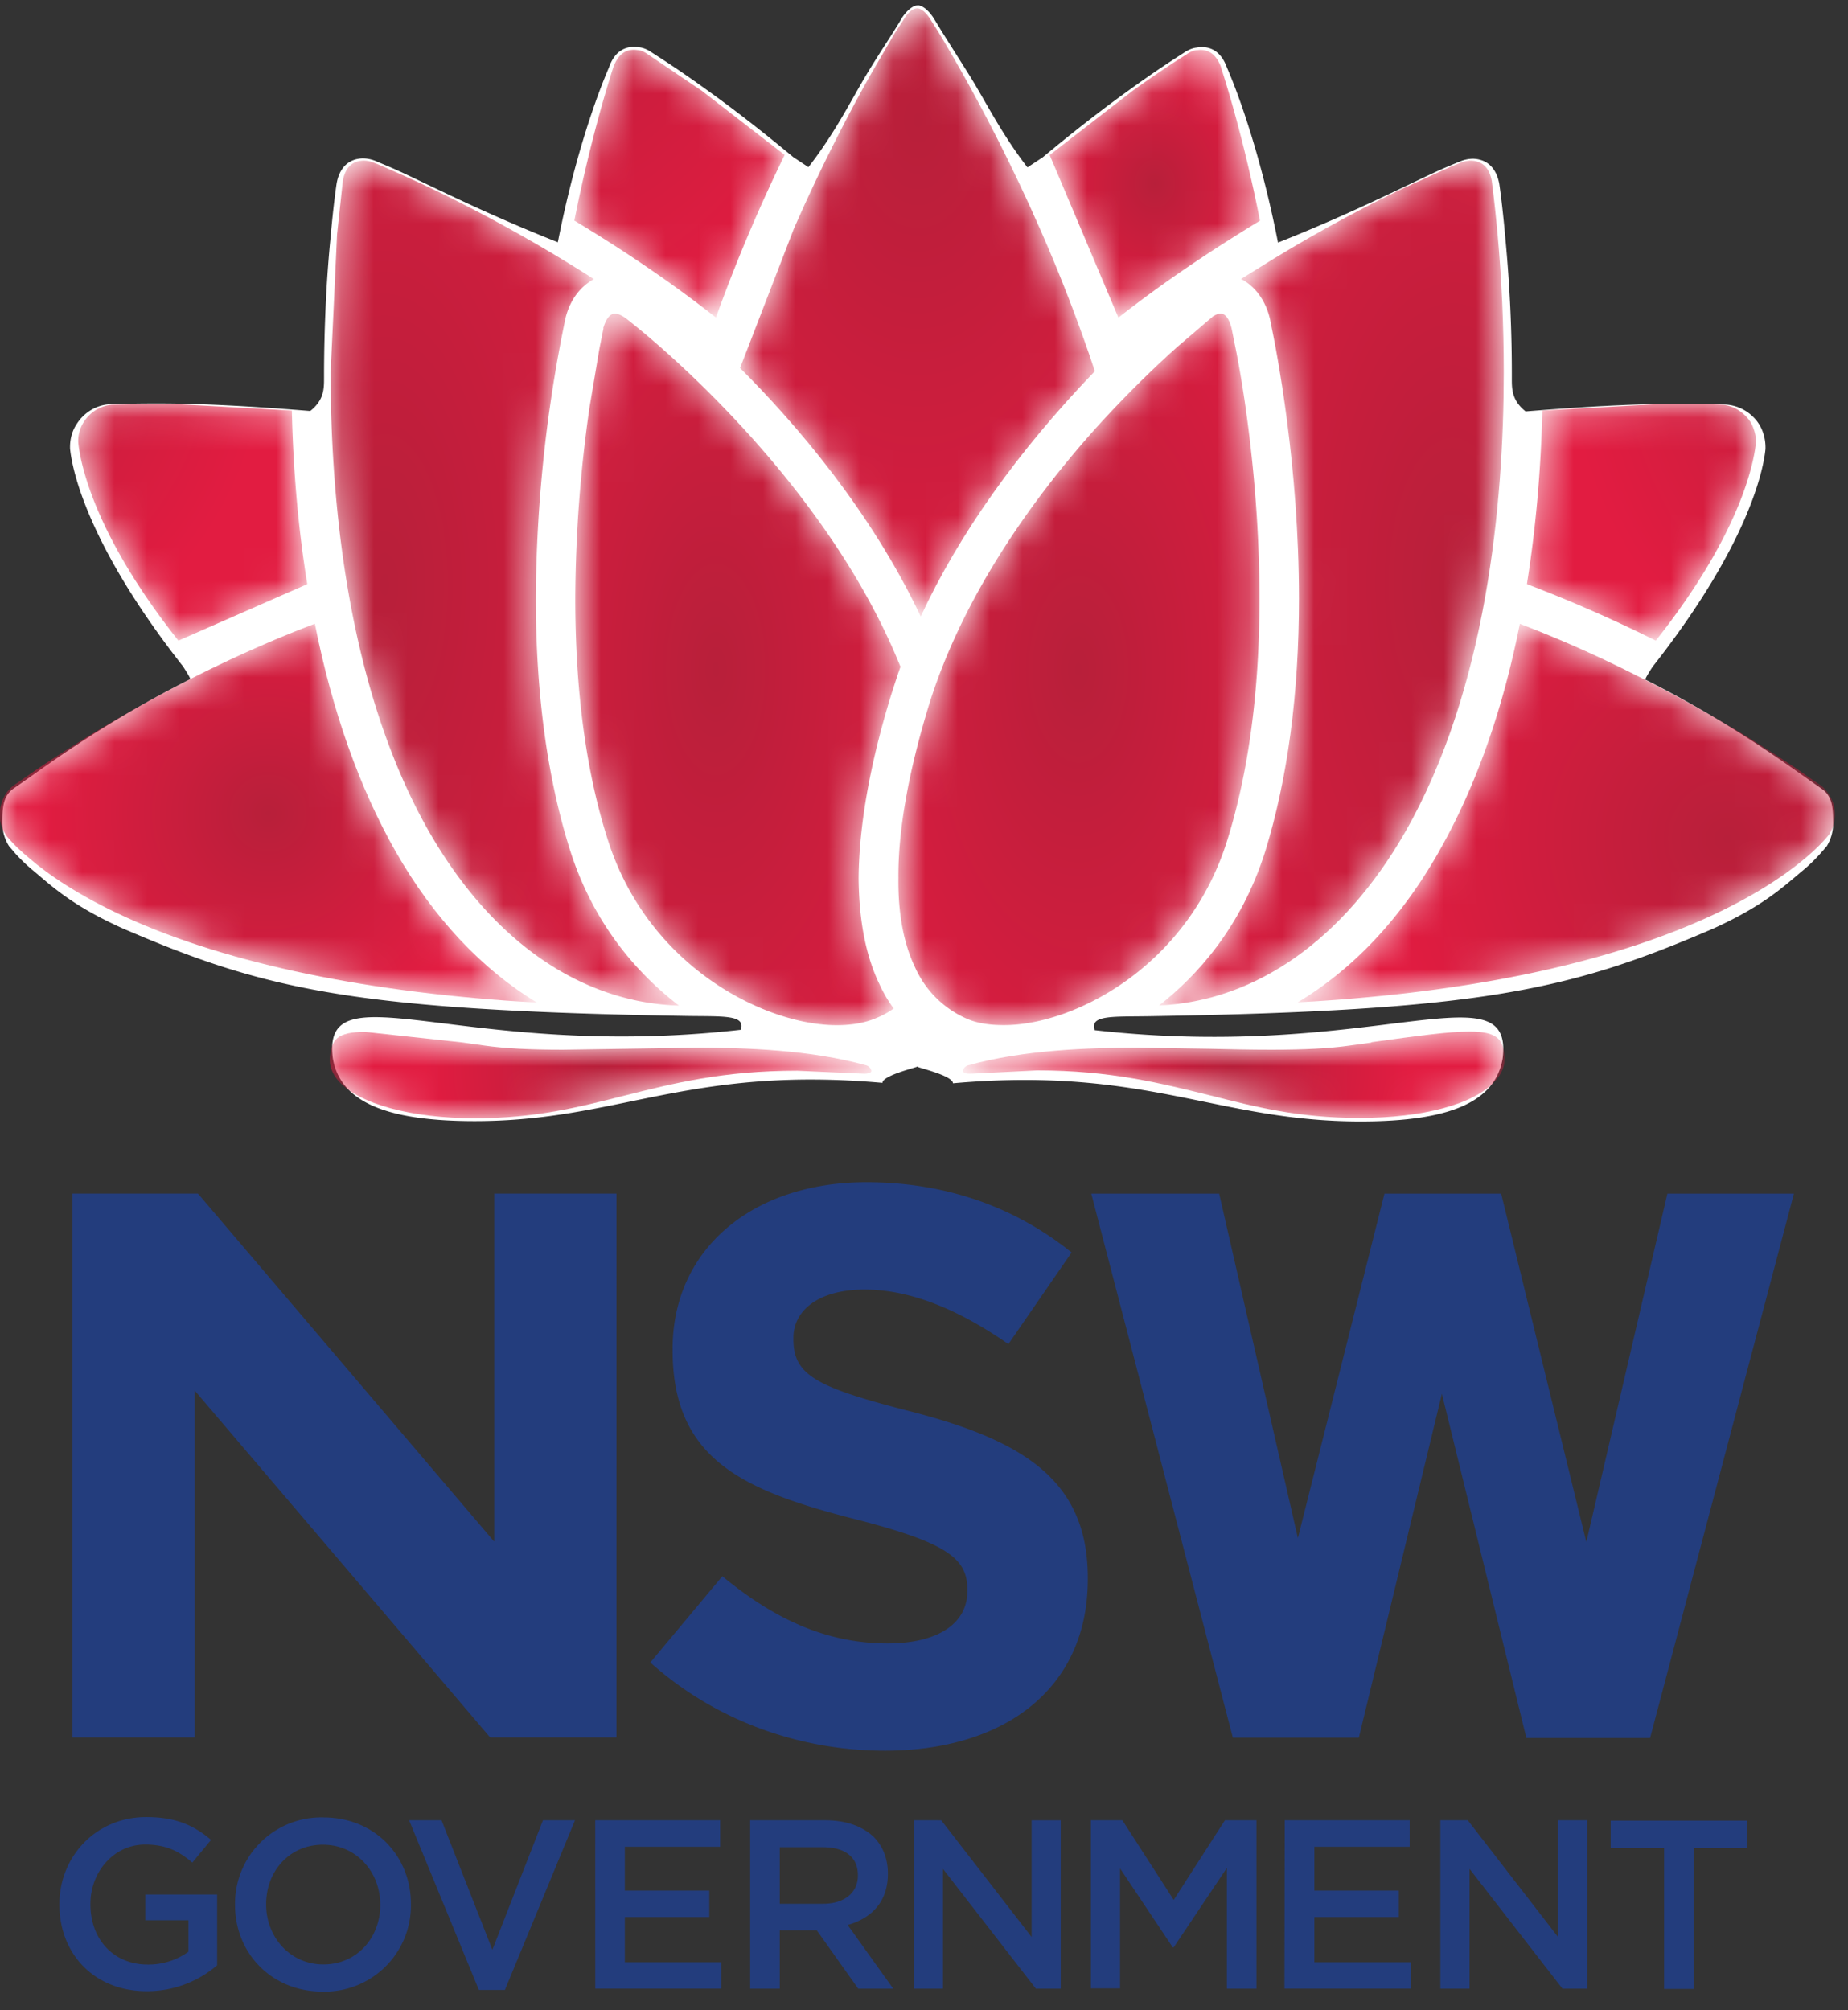 <?xml version="1.0" encoding="UTF-8"?> <svg xmlns="http://www.w3.org/2000/svg" xmlns:xlink="http://www.w3.org/1999/xlink" width="57" height="62"><rect width="100%" height="100%" fill="#333333" stroke="none"/><defs><path d="M11.542 6.193l-.178 1.65-.198 4.253c0 4.04.528 9.778 3.043 14.18 1.93 3.357 4.662 5.255 7.703 5.352-1.185-.906-2.596-2.413-3.348-4.754-.707-2.22-1.068-4.842-1.068-7.798a43.27 43.27 0 0 1 .894-8.552c.006-.024.007-.042.01-.05.123-.57.45-1.02.888-1.252-3.1-1.988-5.77-3.157-6.287-3.378-.31-.143-.476-.203-.48-.205l-.003-.003h-.004c-.11-.046-.223-.072-.333-.072-.352.01-.565.217-.64.627" id="A"></path><radialGradient cx="15.583%" cy="50.208%" fx="15.583%" fy="50.208%" r="108.481%" gradientTransform="translate(0.156,0.502),scale(1,0.412),scale(1,2.4),translate(-0.156,-0.502)" id="B"><stop stop-color="#b81f3a" offset="0%"></stop><stop stop-color="#e21c41" offset="100%"></stop></radialGradient><path d="M38.357 10.394c-.001.006-.097.074-.27.227l-.777.665c-.47.416-1.414 1.29-2.518 2.504-1.753 1.95-4.07 5.016-5.173 8.57-.633 2.073-.952 3.868-.94 5.336-.013 1.1.164 2.03.52 2.766a3.11 3.11 0 0 0 1.576 1.564c.3.136.686.203 1.143.203h.025c2.12 0 5.66-1.773 6.883-5.713.66-2.12.99-4.622.99-7.44 0-3.496-.5-6.542-.73-7.688l-.132-.655c-.052-.2-.153-.448-.333-.448-.08 0-.164.035-.262.1" id="C"></path><radialGradient cx="49.952%" cy="49.999%" fx="49.952%" fy="49.999%" r="82.004%" gradientTransform="translate(0.5,0.5),scale(1,0.508),scale(1,1.875),translate(-0.5,-0.5)" id="D"><stop stop-color="#b81f3a" offset="0%"></stop><stop stop-color="#e21c41" offset="100%"></stop></radialGradient><path d="M19.584 10.738c-.013.04-.054.266-.132.65l-.303 1.802a42.26 42.26 0 0 0-.437 5.887c0 2.863.338 5.36 1 7.427 1.247 3.95 4.877 5.727 7.058 5.727h.02c.462 0 .865-.074 1.2-.217a2.67 2.67 0 0 0 .543-.296 4.31 4.31 0 0 1-.43-.732c-.426-.88-.638-1.956-.652-3.285.014-1.638.354-3.55 1.016-5.695l.195-.6.08-.23c-2.315-5.75-7.636-10.084-8.235-10.56-.19-.156-.288-.224-.3-.23-.106-.07-.2-.1-.274-.1-.187 0-.3.246-.36.454" id="E"></path><radialGradient cx="43.216%" cy="49.999%" fx="43.216%" fy="49.999%" r="91.437%" gradientTransform="translate(0.432,0.5),scale(1,0.457),scale(1,2.143),translate(-0.432,-0.5)" id="F"><stop stop-color="#b81f3a" offset="0%"></stop><stop stop-color="#e21c41" offset="100%"></stop></radialGradient><path d="M28.868 1.173c-.001.004-.1.16-.3.458L27.8 2.95c-.572 1.016-1.444 2.657-2.34 4.7l-1.666 4.313c1.725 1.72 4.034 4.408 5.573 7.663 1.188-2.553 2.995-5.095 5.37-7.565-1.62-4.92-3.9-8.93-4.807-10.433l-.29-.46c-.184-.275-.337-.298-.38-.298-.128 0-.26.102-.393.3" id="G"></path><radialGradient cx="50.224%" cy="18.372%" fx="50.224%" fy="18.372%" r="112.771%" gradientTransform="translate(0.502,0.184),scale(1,0.583),scale(1,1.625),translate(-0.502,-0.184)" id="H"><stop stop-color="#b81f3a" offset="0%"></stop><stop stop-color="#e21c41" offset="100%"></stop></radialGradient><path d="M46.282 5.567c-.068.004-.164.02-.284.07H46v.003c-.004.001-.17.06-.475.2l-1.19.54-.174.08c-1.53.742-3.024 1.57-4.433 2.458l-.482.298c.436.218.77.68.897 1.25.001.014.006.032.01.056.207.975.88 4.473.88 8.552 0 2.94-.35 5.56-1.04 7.797-.742 2.35-2.117 3.85-3.277 4.754 3-.14 5.686-2.03 7.594-5.35 2.513-4.402 3.04-10.14 3.04-14.18 0-1.43-.063-2.865-.19-4.263-.095-1.032-.18-1.642-.18-1.647-.075-.394-.28-.6-.626-.62h-.06z" id="I"></path><radialGradient cx="85.294%" cy="49.996%" fx="85.294%" fy="49.996%" r="111.384%" gradientTransform="translate(0.853,0.5),scale(1,0.408),scale(1,2.25),translate(-0.853,-0.5)" id="J"><stop stop-color="#b81f3a" offset="0%"></stop><stop stop-color="#e21c41" offset="100%"></stop></radialGradient><path d="M37.88 2.16h-.01c-.092.01-.187.05-.285.115l-.004.004-.003.004c-.007.003-.665.405-1.682 1.134l-2.552 1.976 2.12 5.016c1.307-1.028 2.74-2 4.367-2.99-.46-2.332-.986-4.068-1.197-4.712-.004-.022-.01-.04-.014-.05-.13-.333-.337-.505-.62-.505a.63.63 0 0 0-.117.011" id="K"></path><radialGradient cx="50%" cy="49.899%" fx="50%" fy="49.899%" r="57.219%" gradientTransform="translate(0.5,0.499),scale(1,0.785),scale(1,1.2),translate(-0.5,-0.499)" id="L"><stop stop-color="#b81f3a" offset="0%"></stop><stop stop-color="#e21c41" offset="100%"></stop></radialGradient><path d="M19.897 2.653a.51.51 0 0 0-.018.051c-.207.644-.734 2.38-1.196 4.712 1.627.98 3.06 1.962 4.367 2.99a50.52 50.52 0 0 1 2.12-5.016l-2.552-1.976-1.69-1.142c-.095-.065-.19-.106-.284-.115h-.008c-.042-.007-.084-.01-.12-.01-.283 0-.49.173-.617.505" id="M"></path><radialGradient cx="-17.563%" cy="-59.733%" fx="-17.563%" fy="-59.733%" r="170.402%" gradientTransform="translate(-0.176,-0.597),scale(1,0.785),scale(1,1.333),translate(0.176,0.597)" id="N"><stop stop-color="#b81f3a" offset="0%"></stop><stop stop-color="#e21c41" offset="100%"></stop></radialGradient><path d="M4.437 13.092a1.15 1.15 0 0 0-.877.523 1.08 1.08 0 0 0-.178.646c.06.605.465 2.802 3.088 6.11l3.976-1.743c-.27-1.65-.432-3.448-.476-5.355l-3.654-.203-.48-.001-1.4.025" id="O"></path><radialGradient cx="-66.942%" cy="-25.723%" fx="-66.942%" fy="-25.723%" r="149.639%" gradientTransform="translate(-0.669,-0.257),scale(1,0.967),translate(0.669,0.257)" id="P"><stop stop-color="#b81f3a" offset="0%"></stop><stop stop-color="#e21c41" offset="100%"></stop></radialGradient><path d="M52.2 13.07l-3.66.203c-.043 1.837-.202 3.637-.476 5.355a43.93 43.93 0 0 1 3.975 1.743c2.63-3.317 3.032-5.514 3.09-6.113.02-.205-.092-.516-.175-.64-.212-.313-.535-.502-.883-.525-.003 0-.523-.025-1.398-.025l-.475.001" id="Q"></path><radialGradient cx="166.999%" cy="-26.222%" fx="166.999%" fy="-26.222%" r="149.741%" gradientTransform="translate(1.67,-0.262),scale(1,0.968),scale(1,1.1),translate(-1.67,0.262)" id="R"><stop stop-color="#b81f3a" offset="0%"></stop><stop stop-color="#e21c41" offset="100%"></stop></radialGradient><path d="M45.348 26.883c-1.168 2.054-2.633 3.612-4.353 4.643 12.49-.678 16.013-4.698 16.38-5.163l.004-.004c.123-.19.185-.398.185-.618a1.15 1.15 0 0 0-.441-.911c-.003 0-.146-.097-.41-.275l-.004-.003-.006-.003c-.196-.15-.482-.337-.842-.575l-.3-.196c-.898-.573-2.333-1.444-4.1-2.323-1.217-.618-2.432-1.153-3.615-1.603-.536 2.706-1.38 5.07-2.5 7.032" id="S"></path><radialGradient cx="79.964%" cy="56.791%" fx="79.964%" fy="56.791%" r="93.99%" gradientTransform="translate(0.8,0.568),scale(0.705,1),translate(-0.8,-0.568)" id="T"><stop stop-color="#b81f3a" offset="0%"></stop><stop stop-color="#e21c41" offset="100%"></stop></radialGradient><path d="M1.8 24.552l-.408.282c-.266.196-.434.545-.434.906 0 .22.06.427.185.612l.02.036c.026.026.052.058.084.096l.05.058c.085.095.284.303.6.562.525.45 1.472 1.127 2.99 1.814 3.146 1.426 7.508 2.328 12.645 2.616-1.704-1.025-3.198-2.62-4.357-4.653-1.118-1.963-1.957-4.326-2.496-7.032-4.2 1.593-7.603 3.812-8.875 4.7" id="U"></path><radialGradient cx="49.997%" cy="49.999%" fx="49.997%" fy="49.999%" r="61.362%" gradientTransform="translate(0.5,0.5),scale(0.705,1),translate(-0.5,-0.5)" id="V"><stop stop-color="#b81f3a" offset="0%"></stop><stop stop-color="#e21c41" offset="100%"></stop></radialGradient><path d="M43.264 32.767l-.67.093c-.626.088-1.39.128-2.403.128-.618 0-1.264-.013-1.943-.03l-.063-.001-2.116-.032c-1.533 0-3.51.063-5.253.547-.09.03-.152.122-.142.182s.114.075.207.075l.08-.003 1.99-.1c2.276 0 3.83.4 5.332.768 1.416.36 2.75.698 4.605.698 1.978 0 3.543-.423 4.188-1.13.22-.237.317-.494.3-.767-.05-.53-.22-.767-1.086-.767-.64 0-1.586.13-3.017.328" id="W"></path><radialGradient cx="49.883%" cy="41.28%" fx="49.883%" fy="41.28%" r="202.134%" gradientTransform="translate(0.499,0.413),scale(0.16,1),translate(-0.499,-0.413)" id="X"><stop stop-color="#b81f3a" offset="0%"></stop><stop stop-color="#e21c41" offset="100%"></stop></radialGradient><path d="M11.142 33.205c-.026.27.07.53.28.762.632.698 2.243 1.135 4.202 1.135 1.854 0 3.19-.34 4.602-.698 1.504-.378 3.057-.77 5.335-.768l2.07.093c.092 0 .2-.018.21-.075s-.056-.152-.146-.182c-1.74-.484-3.72-.547-5.25-.547l-4.124.063c-1.01 0-1.776-.04-2.406-.128l-.682-.096-3.006-.326c-.862 0-1.03.238-1.084.767" id="Y"></path><radialGradient cx="49.956%" cy="41.083%" fx="49.956%" fy="41.083%" r="201.774%" gradientTransform="translate(0.5,0.411),scale(0.16,1),translate(-0.5,-0.411)" id="Z"><stop stop-color="#b81f3a" offset="0%"></stop><stop stop-color="#e21c41" offset="100%"></stop></radialGradient></defs><g transform="translate(-.968 -.612)" fill-rule="evenodd"><path d="M16.2 48.147L7.074 37.425h-3.87V54.2h3.77V43.5l9.113 10.7h3.895V37.425h-3.77v10.723zm36.197-10.72l-2.5 10.745-2.627-10.745h-3.6L41 48.05l-2.428-10.624h-3.945l4.367 16.78h3.886L45.442 43.6l2.606 10.616h3.816l.038-.146L56.3 37.426h-3.9zM2.8 59.355v-.015c0-1.454 1.114-2.685 2.68-2.685.908 0 1.463.252 1.998.704l-.578.7c-.402-.342-.795-.557-1.458-.557-.956 0-1.685.838-1.685 1.83v.015c0 1.07.704 1.856 1.767 1.856a2.1 2.1 0 0 0 1.256-.395v-.97H5.45v-.794h2.215v2.182a3.32 3.32 0 0 1-2.17.8c-1.626 0-2.695-1.158-2.695-2.67m5.417.01v-.015a2.66 2.66 0 0 1 2.726-2.685c1.596 0 2.7 1.2 2.7 2.67v.015a2.66 2.66 0 0 1-2.726 2.687c-1.595 0-2.7-1.208-2.7-2.67m4.48 0v-.015c0-1-.735-1.846-1.77-1.846s-1.75.822-1.75 1.83v.015c0 1 .734 1.848 1.767 1.848s1.753-.824 1.753-1.832m.89-2.614h1l1.568 3.994 1.56-3.994h.988l-2.162 5.233h-.802zm5.74 0h3.853v.817h-2.94v1.352h2.606v.815H20.24v1.395h2.98v.814h-3.892zm4.78 0h2.317c.654 0 1.165.195 1.5.52.276.284.43.668.43 1.12v.015c0 .854-.5 1.366-1.24 1.574l1.406 1.966H27.44l-1.278-1.8h-1.143v1.8h-.913v-5.194zm2.25 2.575c.653 0 1.072-.34 1.072-.868v-.017c0-.555-.402-.86-1.08-.86h-1.33v1.745h1.336zm2.802-2.575H30l2.787 3.6v-3.6h.898v5.194h-.766l-2.866-3.695v3.695h-.897zm5.456 0h.972l1.583 2.457 1.58-2.457h.972v5.194h-.912v-3.725l-1.64 2.45h-.03l-1.625-2.435v3.7h-.9zm5.98 0h3.853v.817h-2.94v1.352h2.606v.815h-2.606v1.395h2.978v.814h-3.9zm4.8 0h.846l2.784 3.6v-3.6h.9v5.194h-.764l-2.866-3.695v3.695h-.9zm6.9.857h-1.648v-.846h4.218v.846h-1.648v4.346h-.922zm-31.265-5.728l2.218-2.656c1.536 1.266 3.143 2.072 5.094 2.072 1.536 0 2.463-.6 2.463-1.608v-.05c0-.95-.586-1.436-3.437-2.168-3.44-.878-5.654-1.827-5.654-5.213v-.047c0-3.094 2.485-5.138 5.97-5.138 2.485 0 4.607.778 6.337 2.166l-1.95 2.826c-1.512-1.05-3-1.682-4.437-1.682s-2.194.658-2.194 1.486v.05c0 1.12.73 1.486 3.68 2.24 3.46.9 5.4 2.143 5.4 5.113v.047c0 3.386-2.582 5.287-6.263 5.287-2.584 0-5.2-.9-7.238-2.727" fill="#233d7d"></path><path d="M29.288 33.517c-.072.01 1.073.263 1.073.506 5.96-.53 8.14 1.177 12.57 1.177 2.827 0 4.16-.634 4.384-1.94.354-2.82-4.015.097-12.582-.875-.16-.47.554-.412 1.66-.43 10.288-.17 12.997-.8 17.416-2.702 1.508-.685 2.12-1.25 2.71-1.747a5.06 5.06 0 0 0 .613-.587c.06-.07.106-.117.13-.153.013-.01.022-.02.022-.033h.015a1.33 1.33 0 0 0 .21-.726c0-.403 0-.808-.33-1.05 0 0-.143-.104-.413-.29-.788-.554-2.523-1.823-5.042-3.09-.01-.014-.024-.024.212-.394 3.16-4.015 3.453-6.36 3.487-6.727v-.046c0-.256-.07-.51-.2-.718a1.32 1.32 0 0 0-1.013-.601s-.707-.033-1.896-.02c-.99.01-2.322.07-4.29.23-.436-.348-.425-.705-.425-1.04a44.01 44.01 0 0 0-.2-4.305c-.093-1.06-.187-1.674-.187-1.674-.097-.52-.402-.76-.805-.774a1.05 1.05 0 0 0-.4.081s-.177.07-.494.207c-.897.392-2.674 1.327-5.126 2.298-.67-3.418-1.577-5.4-1.577-5.402-.178-.497-.52-.682-.93-.612-.118.013-.237.058-.368.14 0 .01-.658.403-1.696 1.155-.742.53-1.66 1.234-2.685 2.088l-.472.312c-.802-1.038-1.286-2.026-1.772-2.812L30.04 1.62l-.283-.462c-.2-.302-.388-.38-.47-.38L29.26.78c-.082 0-.27.08-.47.38 0 0-.093.164-.283.463-.19.3-.503.772-.846 1.344-.473.8-.958 1.77-1.758 2.8l-.472-.313c-1.025-.854-1.946-1.558-2.687-2.087-1.036-.75-1.697-1.144-1.697-1.155-.128-.082-.246-.128-.363-.14-.415-.068-.756.114-.93.612 0 .013-.91 1.984-1.58 5.4-2.45-.97-4.23-1.905-5.125-2.297l-.496-.21c-.142-.057-.27-.08-.4-.08-.4.01-.71.253-.802.774 0 0-.095.612-.188 1.672-.106 1.062-.2 2.563-.2 4.305 0 .337.01.694-.426 1.04-1.966-.16-3.298-.218-4.288-.23-1.19-.01-1.896.022-1.896.022-.412.022-.79.253-1.013.6-.142.207-.212.46-.212.715v.046c.035.37.33 2.713 3.487 6.727.237.37.224.38.213.394-2.524 1.27-4.256 2.538-5.044 3.093l-.413.288c-.33.243-.33.647-.33 1.052 0 .253.07.508.213.725h.01c0 .013.013.024.024.036.024.033.07.08.128.152a5.25 5.25 0 0 0 .615.587c.587.497 1.2 1.063 2.708 1.745 4.42 1.906 7.132 2.535 17.414 2.707 1.11.018 1.822-.043 1.664.426-8.57.973-12.94-1.944-12.584.877.223 1.305 1.554 1.94 4.38 1.94 4.43 0 6.6-1.71 12.574-1.18 0-.24 1.144-.494 1.072-.505l.026-.001z" fill="#fff"></path><mask id="a" fill="#fff"><use xlink:href="#A"></use></mask><path d="M11.542 6.193l-.178 1.65-.198 4.253c0 4.04.528 9.778 3.043 14.18 1.93 3.357 4.662 5.255 7.703 5.352-1.185-.906-2.596-2.413-3.348-4.754-.707-2.22-1.068-4.842-1.068-7.798a43.27 43.27 0 0 1 .894-8.552c.006-.024.007-.042.01-.05.123-.57.45-1.02.888-1.252-3.1-1.988-5.77-3.157-6.287-3.378-.31-.143-.476-.203-.48-.205l-.003-.003h-.004c-.11-.046-.223-.072-.333-.072-.352.01-.565.217-.64.627" fill="url(#B)" mask="url(#a)"></path><mask id="b" fill="#fff"><use xlink:href="#C"></use></mask><path d="M38.357 10.394c-.001.006-.097.074-.27.227l-.777.665c-.47.416-1.414 1.29-2.518 2.504-1.753 1.95-4.07 5.016-5.173 8.57-.633 2.073-.952 3.868-.94 5.336-.013 1.1.164 2.03.52 2.766a3.11 3.11 0 0 0 1.576 1.564c.3.136.686.203 1.143.203h.025c2.12 0 5.66-1.773 6.883-5.713.66-2.12.99-4.622.99-7.44 0-3.496-.5-6.542-.73-7.688l-.132-.655c-.052-.2-.153-.448-.333-.448-.08 0-.164.035-.262.1" fill="url(#D)" mask="url(#b)"></path><mask id="c" fill="#fff"><use xlink:href="#E"></use></mask><path d="M19.584 10.738c-.013.04-.054.266-.132.65l-.303 1.802a42.26 42.26 0 0 0-.437 5.887c0 2.863.338 5.36 1 7.427 1.247 3.95 4.877 5.727 7.058 5.727h.02c.462 0 .865-.074 1.2-.217a2.67 2.67 0 0 0 .543-.296 4.31 4.31 0 0 1-.43-.732c-.426-.88-.638-1.956-.652-3.285.014-1.638.354-3.55 1.016-5.695l.195-.6.08-.23c-2.315-5.75-7.636-10.084-8.235-10.56-.19-.156-.288-.224-.3-.23-.106-.07-.2-.1-.274-.1-.187 0-.3.246-.36.454" fill="url(#F)" mask="url(#c)"></path><mask id="d" fill="#fff"><use xlink:href="#G"></use></mask><path d="M28.868 1.173c-.001.004-.1.16-.3.458L27.8 2.95c-.572 1.016-1.444 2.657-2.34 4.7l-1.666 4.313c1.725 1.72 4.034 4.408 5.573 7.663 1.188-2.553 2.995-5.095 5.37-7.565-1.62-4.92-3.9-8.93-4.807-10.433l-.29-.46c-.184-.275-.337-.298-.38-.298-.128 0-.26.102-.393.3" fill="url(#H)" mask="url(#d)"></path><mask id="e" fill="#fff"><use xlink:href="#I"></use></mask><path d="M46.282 5.567c-.068.004-.164.02-.284.07H46v.003c-.004.001-.17.06-.475.2l-1.19.54-.174.08c-1.53.742-3.024 1.57-4.433 2.458l-.482.298c.436.218.77.68.897 1.25.001.014.006.032.01.056.207.975.88 4.473.88 8.552 0 2.94-.35 5.56-1.04 7.797-.742 2.35-2.117 3.85-3.277 4.754 3-.14 5.686-2.03 7.594-5.35 2.513-4.402 3.04-10.14 3.04-14.18 0-1.43-.063-2.865-.19-4.263-.095-1.032-.18-1.642-.18-1.647-.075-.394-.28-.6-.626-.62h-.06z" fill="url(#J)" mask="url(#e)"></path><mask id="f" fill="#fff"><use xlink:href="#K"></use></mask><path d="M37.88 2.16h-.01c-.092.01-.187.05-.285.115l-.004.004-.003.004c-.007.003-.665.405-1.682 1.134l-2.552 1.976 2.12 5.016c1.307-1.028 2.74-2 4.367-2.99-.46-2.332-.986-4.068-1.197-4.712-.004-.022-.01-.04-.014-.05-.13-.333-.337-.505-.62-.505a.63.63 0 0 0-.117.011" fill="url(#L)" mask="url(#f)"></path><mask id="g" fill="#fff"><use xlink:href="#M"></use></mask><path d="M19.897 2.653a.51.51 0 0 0-.018.051c-.207.644-.734 2.38-1.196 4.712 1.627.98 3.06 1.962 4.367 2.99a50.52 50.52 0 0 1 2.12-5.016l-2.552-1.976-1.69-1.142c-.095-.065-.19-.106-.284-.115h-.008c-.042-.007-.084-.01-.12-.01-.283 0-.49.173-.617.505" fill="url(#N)" mask="url(#g)"></path><mask id="h" fill="#fff"><use xlink:href="#O"></use></mask><path d="M4.437 13.092a1.15 1.15 0 0 0-.877.523 1.08 1.08 0 0 0-.178.646c.06.605.465 2.802 3.088 6.11l3.976-1.743c-.27-1.65-.432-3.448-.476-5.355l-3.654-.203-.48-.001-1.4.025" fill="url(#P)" mask="url(#h)"></path><mask id="i" fill="#fff"><use xlink:href="#Q"></use></mask><path d="M52.2 13.07l-3.66.203c-.043 1.837-.202 3.637-.476 5.355a43.93 43.93 0 0 1 3.975 1.743c2.63-3.317 3.032-5.514 3.09-6.113.02-.205-.092-.516-.175-.64-.212-.313-.535-.502-.883-.525-.003 0-.523-.025-1.398-.025l-.475.001" fill="url(#R)" mask="url(#i)"></path><mask id="j" fill="#fff"><use xlink:href="#S"></use></mask><path d="M45.348 26.883c-1.168 2.054-2.633 3.612-4.353 4.643 12.49-.678 16.013-4.698 16.38-5.163l.004-.004c.123-.19.185-.398.185-.618a1.15 1.15 0 0 0-.441-.911c-.003 0-.146-.097-.41-.275l-.004-.003-.006-.003c-.196-.15-.482-.337-.842-.575l-.3-.196c-.898-.573-2.333-1.444-4.1-2.323-1.217-.618-2.432-1.153-3.615-1.603-.536 2.706-1.38 5.07-2.5 7.032" fill="url(#T)" mask="url(#j)"></path><mask id="k" fill="#fff"><use xlink:href="#U"></use></mask><path d="M1.8 24.552l-.408.282c-.266.196-.434.545-.434.906 0 .22.06.427.185.612l.02.036c.026.026.052.058.084.096l.05.058c.085.095.284.303.6.562.525.45 1.472 1.127 2.99 1.814 3.146 1.426 7.508 2.328 12.645 2.616-1.704-1.025-3.198-2.62-4.357-4.653-1.118-1.963-1.957-4.326-2.496-7.032-4.2 1.593-7.603 3.812-8.875 4.7" fill="url(#V)" mask="url(#k)"></path><mask id="l" fill="#fff"><use xlink:href="#W"></use></mask><path d="M43.264 32.767l-.67.093c-.626.088-1.39.128-2.403.128-.618 0-1.264-.013-1.943-.03l-.063-.001-2.116-.032c-1.533 0-3.51.063-5.253.547-.09.03-.152.122-.142.182s.114.075.207.075l.08-.003 1.99-.1c2.276 0 3.83.4 5.332.768 1.416.36 2.75.698 4.605.698 1.978 0 3.543-.423 4.188-1.13.22-.237.317-.494.3-.767-.05-.53-.22-.767-1.086-.767-.64 0-1.586.13-3.017.328" fill="url(#X)" mask="url(#l)"></path><mask id="m" fill="#fff"><use xlink:href="#Y"></use></mask><path d="M11.142 33.205c-.026.27.07.53.28.762.632.698 2.243 1.135 4.202 1.135 1.854 0 3.19-.34 4.602-.698 1.504-.378 3.057-.77 5.335-.768l2.07.093c.092 0 .2-.018.21-.075s-.056-.152-.146-.182c-1.74-.484-3.72-.547-5.25-.547l-4.124.063c-1.01 0-1.776-.04-2.406-.128l-.682-.096-3.006-.326c-.862 0-1.03.238-1.084.767" fill="url(#Z)" mask="url(#m)"></path></g></svg> 
